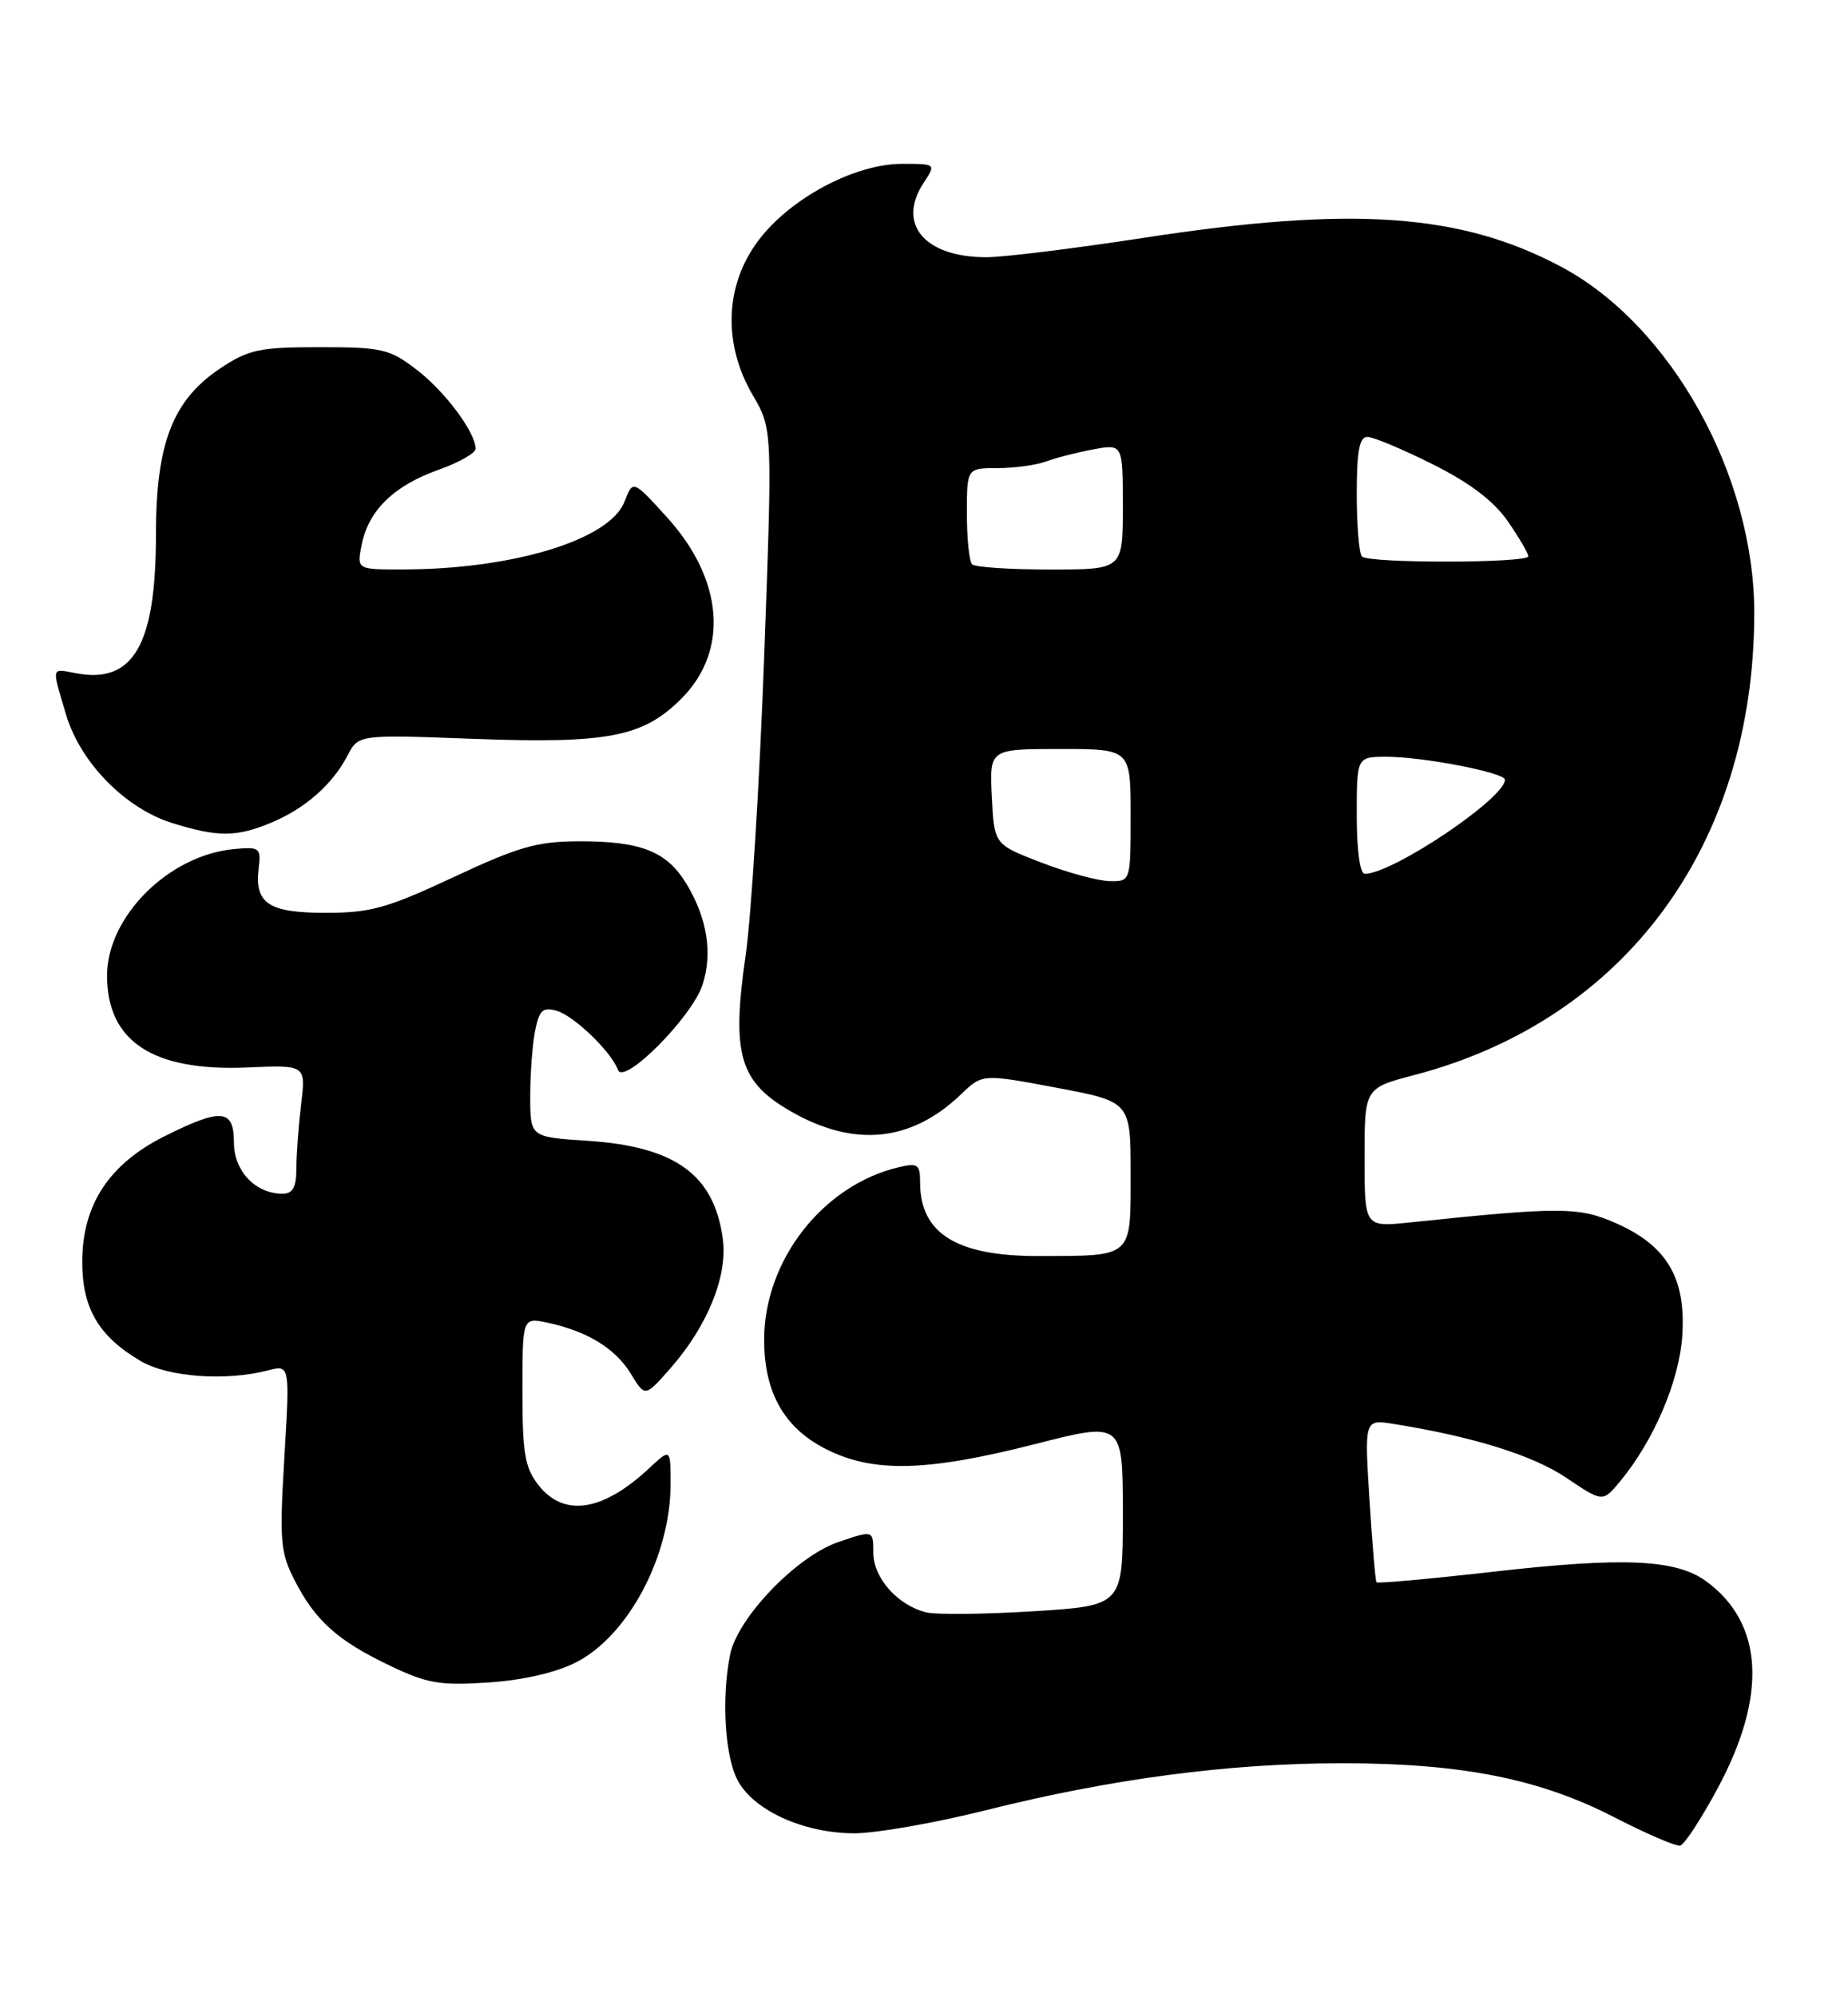 <?xml version="1.0" encoding="UTF-8" standalone="no"?>
<!DOCTYPE svg PUBLIC "-//W3C//DTD SVG 1.1//EN" "http://www.w3.org/Graphics/SVG/1.1/DTD/svg11.dtd" >
<svg xmlns="http://www.w3.org/2000/svg" xmlns:xlink="http://www.w3.org/1999/xlink" version="1.1" viewBox="0 0 237 256">
 <g >
 <path fill="currentColor"
d=" M 220.29 229.20 C 226.68 217.32 226.17 208.06 218.82 202.68 C 214.96 199.85 208.22 199.55 191.52 201.45 C 183.42 202.37 176.67 202.98 176.53 202.81 C 176.39 202.64 175.99 197.87 175.63 192.20 C 174.98 181.91 174.98 181.91 178.74 182.51 C 188.97 184.15 196.59 186.53 200.87 189.41 C 205.55 192.56 205.55 192.56 207.77 189.87 C 212.11 184.64 215.38 176.97 215.75 171.15 C 216.22 163.81 213.78 159.68 207.29 156.80 C 202.47 154.67 200.16 154.66 180.75 156.69 C 175.00 157.28 175.00 157.28 175.00 148.37 C 175.00 139.46 175.00 139.46 181.42 137.78 C 208.43 130.70 224.92 108.32 224.98 78.68 C 225.02 60.94 214.32 41.71 200.23 34.20 C 187.31 27.32 173.42 26.36 146.50 30.51 C 137.70 31.86 128.70 32.97 126.50 32.97 C 118.57 32.97 114.98 28.72 118.45 23.44 C 120.05 21.00 120.05 21.00 115.70 21.00 C 109.61 21.00 101.33 25.41 97.26 30.83 C 92.95 36.55 92.68 44.07 96.54 50.65 C 99.07 54.98 99.07 54.98 98.00 84.24 C 97.41 100.33 96.34 117.55 95.62 122.50 C 93.79 135.14 94.83 138.68 101.46 142.47 C 109.58 147.11 116.87 146.37 123.25 140.26 C 125.99 137.63 125.99 137.63 135.50 139.42 C 145.00 141.21 145.00 141.21 145.00 150.49 C 145.00 161.30 145.37 160.96 133.20 160.99 C 122.68 161.01 118.00 158.10 118.00 151.55 C 118.00 149.24 117.71 149.03 115.25 149.61 C 105.53 151.90 98.00 161.55 98.00 171.72 C 98.00 178.50 100.58 183.04 105.96 185.75 C 112.02 188.80 118.84 188.63 132.75 185.09 C 144.00 182.22 144.00 182.22 144.00 194.01 C 144.00 205.80 144.00 205.80 132.54 206.52 C 126.23 206.91 120.04 206.97 118.77 206.66 C 115.10 205.74 112.00 202.23 112.00 199.02 C 112.00 196.12 112.00 196.12 107.51 197.65 C 102.15 199.48 94.58 207.35 93.63 212.09 C 92.52 217.64 92.95 225.00 94.57 228.13 C 96.58 232.01 102.98 234.95 109.52 234.98 C 112.28 234.99 119.89 233.66 126.44 232.02 C 142.46 228.00 157.61 226.00 172.08 226.00 C 187.42 226.00 197.42 227.98 207.00 232.91 C 211.12 235.03 214.94 236.67 215.47 236.56 C 216.01 236.44 218.18 233.13 220.29 229.20 Z  M 73.87 213.07 C 80.59 209.64 86.00 199.43 86.00 190.19 C 86.00 185.63 86.00 185.63 83.25 188.19 C 77.30 193.74 72.33 194.50 69.07 190.37 C 67.31 188.12 67.00 186.33 67.00 178.29 C 67.00 168.84 67.00 168.84 70.25 169.54 C 75.35 170.64 78.93 172.84 80.91 176.09 C 82.73 179.08 82.73 179.08 86.01 175.34 C 90.74 169.95 93.34 163.54 92.70 158.81 C 91.59 150.55 86.61 146.94 75.25 146.21 C 68.00 145.74 68.00 145.74 68.00 140.49 C 68.00 137.61 68.28 133.83 68.63 132.10 C 69.16 129.47 69.61 129.05 71.38 129.55 C 73.61 130.19 78.40 134.80 79.25 137.13 C 79.99 139.16 88.72 130.39 90.09 126.24 C 91.42 122.18 90.70 117.65 88.00 113.23 C 85.49 109.11 82.17 107.81 74.22 107.83 C 68.88 107.85 66.49 108.53 58.16 112.43 C 49.66 116.40 47.51 117.00 41.81 117.00 C 34.44 117.00 32.64 115.82 33.17 111.30 C 33.48 108.65 33.31 108.52 30.00 108.83 C 21.62 109.62 13.73 117.49 13.73 125.06 C 13.73 133.50 19.63 137.35 31.76 136.82 C 39.22 136.50 39.22 136.50 38.62 141.50 C 38.29 144.25 38.01 147.96 38.01 149.75 C 38.00 152.19 37.56 153.00 36.22 153.00 C 32.76 153.00 30.00 150.09 30.00 146.44 C 30.00 142.14 28.41 141.99 21.13 145.62 C 14.06 149.15 10.62 154.31 10.55 161.52 C 10.49 167.62 12.61 171.27 18.06 174.46 C 21.56 176.51 28.95 177.05 34.34 175.65 C 37.18 174.92 37.18 174.92 36.47 186.77 C 35.83 197.51 35.95 198.99 37.79 202.56 C 40.43 207.73 43.31 210.30 50.00 213.49 C 54.79 215.78 56.42 216.06 62.62 215.65 C 67.08 215.35 71.28 214.39 73.87 213.07 Z  M 34.77 105.45 C 39.14 103.63 42.65 100.54 44.58 96.82 C 45.97 94.15 45.97 94.15 60.74 94.70 C 77.93 95.34 82.47 94.47 87.37 89.56 C 93.53 83.41 92.79 74.26 85.50 66.26 C 81.17 61.50 81.17 61.50 80.09 64.30 C 78.21 69.19 65.80 72.97 51.62 72.99 C 45.75 73.00 45.75 73.00 46.39 69.80 C 47.27 65.41 50.51 62.26 56.20 60.23 C 58.84 59.30 61.00 58.07 61.00 57.52 C 60.99 55.42 57.04 50.13 53.41 47.37 C 49.95 44.72 48.99 44.50 41.00 44.50 C 33.31 44.50 31.91 44.79 28.33 47.16 C 22.16 51.24 20.00 56.79 20.00 68.52 C 20.00 82.70 17.10 87.70 9.70 86.28 C 6.53 85.68 6.61 85.33 8.47 91.59 C 10.30 97.74 16.05 103.61 22.11 105.50 C 27.93 107.31 30.34 107.30 34.77 105.45 Z  M 133.50 110.54 C 127.50 108.23 127.50 108.23 127.20 102.11 C 126.90 96.00 126.90 96.00 135.95 96.00 C 145.00 96.00 145.00 96.00 145.00 104.50 C 145.00 113.00 145.00 113.00 142.25 112.93 C 140.74 112.89 136.80 111.82 133.50 110.54 Z  M 174.00 104.50 C 174.00 97.00 174.00 97.00 177.83 97.00 C 182.54 97.00 193.00 99.03 193.00 99.94 C 193.00 102.33 178.59 112.00 175.03 112.00 C 174.41 112.00 174.00 108.99 174.00 104.50 Z  M 124.67 72.33 C 124.30 71.97 124.00 69.04 124.00 65.83 C 124.00 60.00 124.00 60.00 127.93 60.00 C 130.10 60.00 132.91 59.61 134.18 59.14 C 135.46 58.67 138.19 57.97 140.25 57.59 C 144.00 56.91 144.00 56.91 144.00 64.95 C 144.00 73.00 144.00 73.00 134.67 73.00 C 129.53 73.00 125.03 72.70 124.67 72.33 Z  M 174.67 71.33 C 174.30 70.97 174.00 67.37 174.00 63.33 C 174.00 57.80 174.34 56.00 175.37 56.00 C 176.12 56.00 179.88 57.58 183.73 59.50 C 188.52 61.90 191.56 64.21 193.37 66.81 C 194.81 68.90 196.00 70.92 196.00 71.30 C 196.00 72.19 175.56 72.22 174.67 71.33 Z "/>
</g>
</svg>